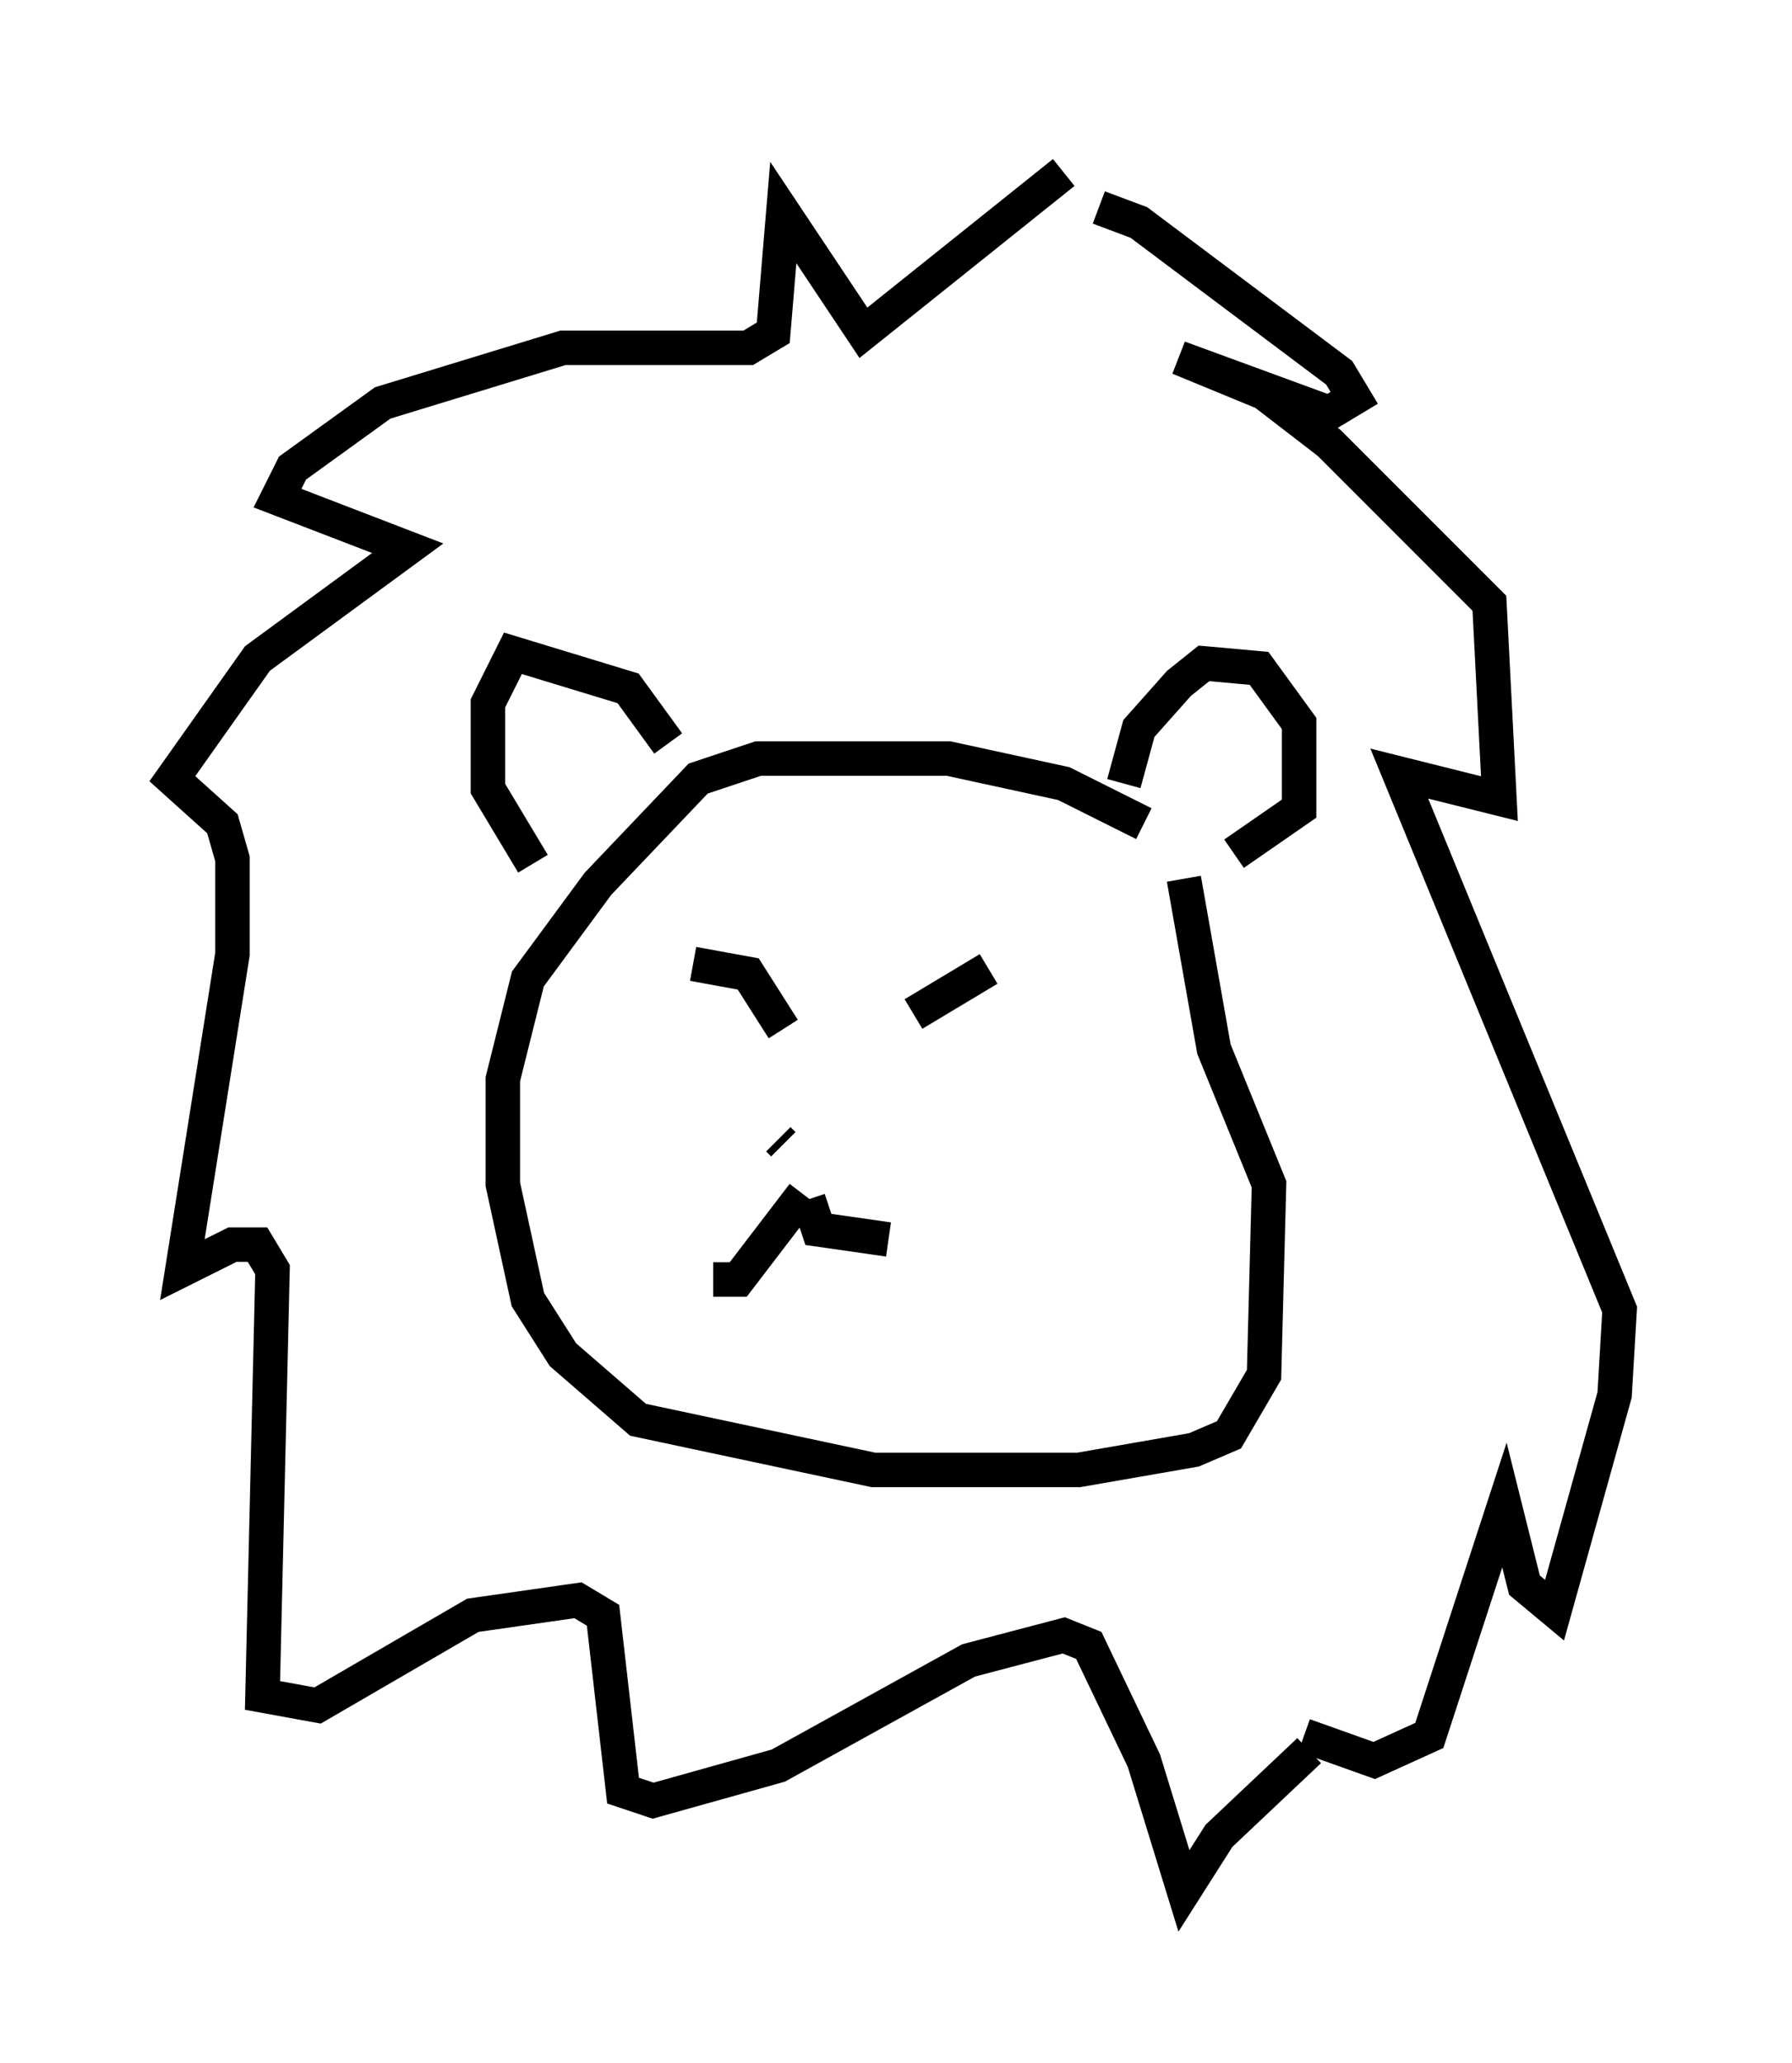 <?xml version="1.0" encoding="utf-8" ?>
<svg baseProfile="full" height="59.821" version="1.1" width="51.978" xmlns="http://www.w3.org/2000/svg" xmlns:ev="http://www.w3.org/2001/xml-events" xmlns:xlink="http://www.w3.org/1999/xlink"><defs /><rect fill="white" height="59.821" width="51.978" x="0" y="0" /><path d="M34.776, 25.335 m-1.598, -1.453 l-2.324, -1.162 -3.341, -0.726 l-5.52, 0.0 -1.743, 0.581 l-2.905, 3.05 -2.034, 2.76 l-0.726, 2.905 0.0, 3.05 l0.726, 3.341 1.017, 1.598 l2.179, 1.888 6.827, 1.453 l5.955, 0.0 3.341, -0.581 l1.017, -0.436 1.017, -1.743 l0.145, -5.52 -1.598, -3.922 l-0.872, -4.939 m-14.235, 2.469 l1.598, 0.291 1.017, 1.598 m3.777, -0.436 l2.179, -1.307 m-5.374, 6.536 l-1.888, 2.469 -0.726, 0.0 m2.76, -2.324 l0.291, 0.872 2.034, 0.291 m-3.196, -2.905 l0.145, 0.145 m9.877, -10.458 l0.436, -1.598 1.162, -1.307 l0.726, -0.581 1.598, 0.145 l1.162, 1.598 0.0, 2.469 l-1.888, 1.307 m-16.413, -3.196 l-1.162, -1.598 -3.341, -1.017 l-0.726, 1.453 0.0, 2.469 l1.307, 2.179 m16.413, -19.028 l1.162, 0.436 5.81, 4.358 l0.436, 0.726 -0.726, 0.436 l-4.358, -1.598 2.469, 1.017 l1.888, 1.453 4.648, 4.648 l0.291, 5.665 -2.905, -0.726 l6.391, 15.542 -0.145, 2.469 l-1.743, 6.246 -0.872, -0.726 l-0.581, -2.324 -2.179, 6.682 l-1.598, 0.726 -2.034, -0.726 m-6.972, -45.318 l-5.81, 4.648 -2.324, -3.486 l-0.291, 3.486 -0.726, 0.436 l-5.374, 0.0 -5.229, 1.598 l-2.615, 1.888 -0.436, 0.872 l3.777, 1.453 -4.358, 3.196 l-2.469, 3.486 1.453, 1.307 l0.291, 1.017 0.0, 2.76 l-1.453, 9.151 1.453, -0.726 l0.726, 0.0 0.436, 0.726 l-0.291, 12.346 1.598, 0.291 l4.503, -2.615 3.05, -0.436 l0.726, 0.436 0.581, 5.084 l0.872, 0.291 3.631, -1.017 l5.52, -3.05 2.76, -0.726 l0.726, 0.291 1.598, 3.341 l1.162, 3.777 1.017, -1.598 l2.615, -2.469 " fill="none" stroke="black" stroke-width="1" /></svg>